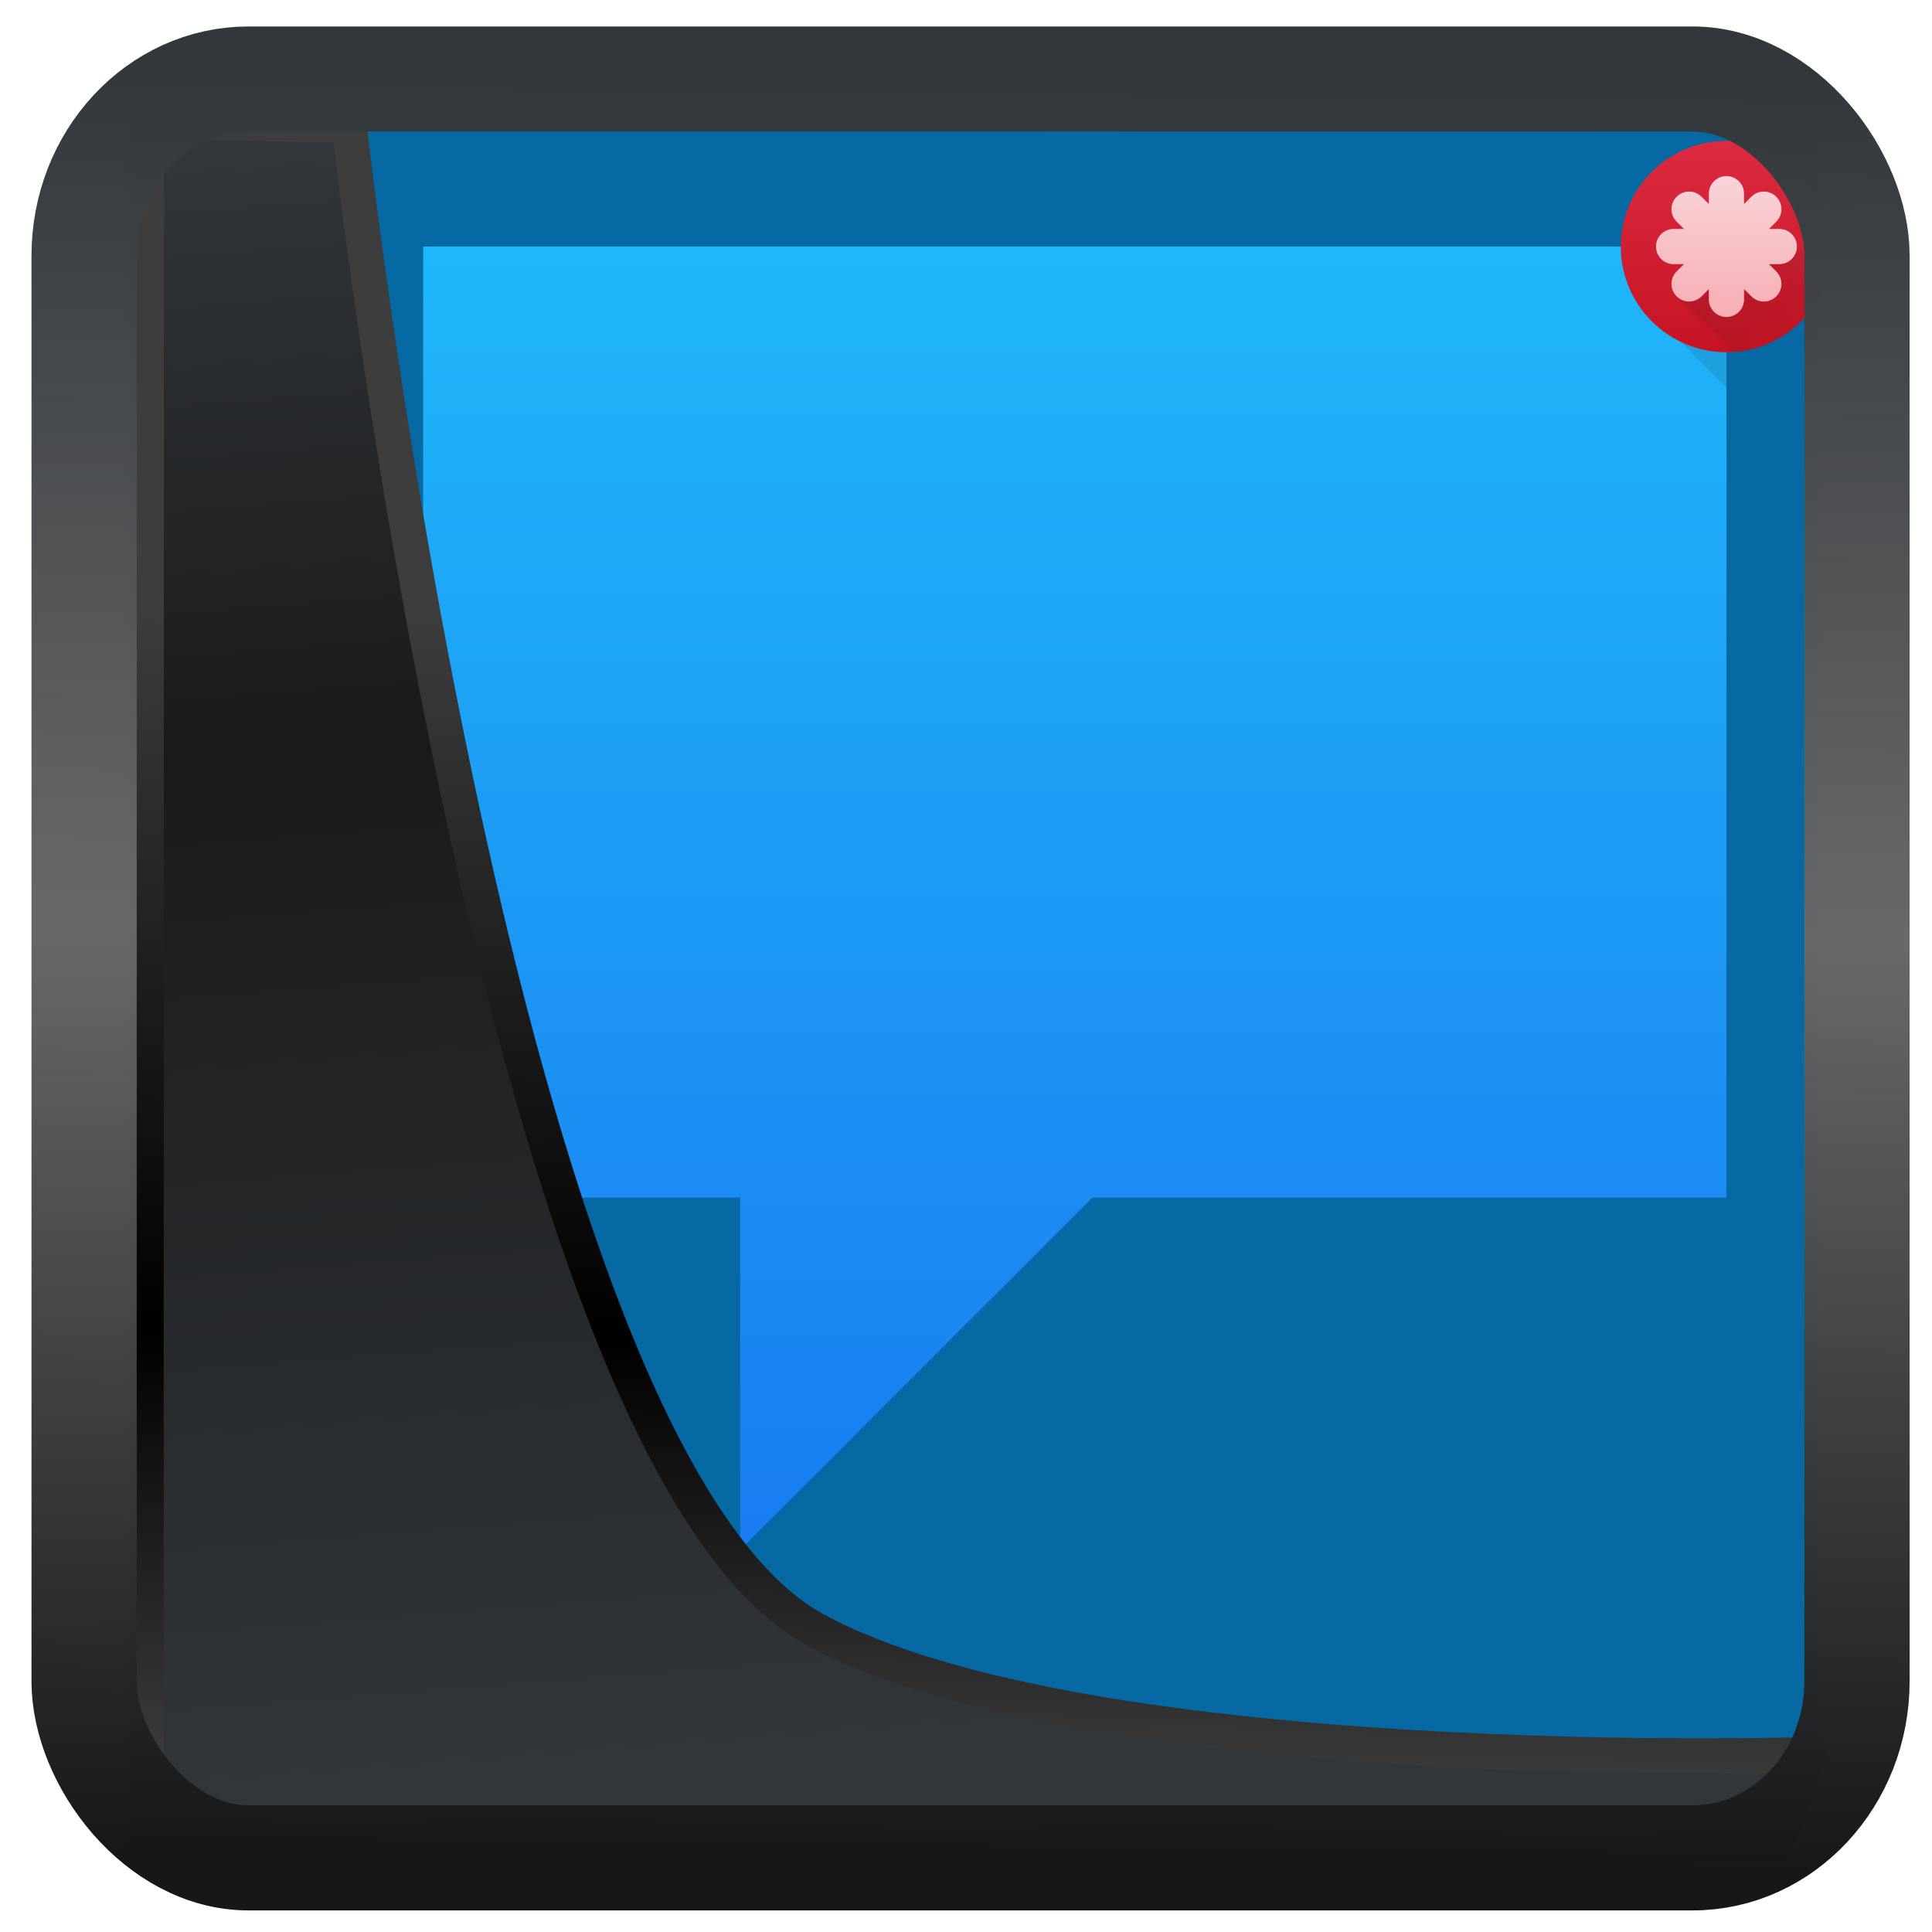<?xml version="1.0" encoding="UTF-8" standalone="no"?>
<!-- Created with Inkscape (http://www.inkscape.org/) -->

<svg
  width="48"
  height="48"
  version="1.1"
  viewBox="0 0 48 48"
  id="svg22"
  xmlns:xlink="http://www.w3.org/1999/xlink"
  xmlns="http://www.w3.org/2000/svg"
  xmlns:svg="http://www.w3.org/2000/svg">
 <defs
   id="defs12">
  <linearGradient
    id="linearGradient1005-3-3"
    x1="5.253"
    x2="9.382"
    y1="15.383"
    y2="2.942"
    gradientTransform="matrix(1,0,0,1,1.632,-0.617)"
    gradientUnits="userSpaceOnUse">
   <stop
     stop-color="#fa8200"
     offset="0"
     id="stop2" />
   <stop
     stop-color="#ff9600"
     offset=".37"
     id="stop4" />
   <stop
     stop-color="#ffb400"
     offset="1"
     id="stop6" />
  </linearGradient>
  <filter
    id="filter4014"
    x="-0.062"
    y="-0.058"
    width="1.125"
    height="1.115"
    color-interpolation-filters="sRGB">
   <feGaussianBlur
     stdDeviation="1.094"
     id="feGaussianBlur9" />
  </filter>
  <linearGradient
    xlink:href="#linearGradient3487"
    id="linearGradient3403"
    gradientUnits="userSpaceOnUse"
    x1="6.949"
    y1="4.555"
    x2="11.215"
    y2="59.052" />
  <linearGradient
    id="linearGradient3487">
   <stop
     style="stop-color:#32373c;stop-opacity:1"
     offset="0"
     id="stop3481" />
   <stop
     id="stop3483"
     offset="0.368"
     style="stop-color:#1a1a1a;stop-opacity:1" />
   <stop
     style="stop-color:#31363b;stop-opacity:1"
     offset="1"
     id="stop3485" />
  </linearGradient>
  <linearGradient
    xlink:href="#linearGradient20604"
    id="linearGradient20558"
    gradientUnits="userSpaceOnUse"
    x1="25.802"
    y1="20.374"
    x2="25.111"
    y2="58.913" />
  <linearGradient
    id="linearGradient20604">
   <stop
     id="stop20598"
     offset="0"
     style="stop-color:#3d3d3d;stop-opacity:1" />
   <stop
     style="stop-color:#000000;stop-opacity:1"
     offset="0.618"
     id="stop20600" />
   <stop
     id="stop20602"
     offset="1"
     style="stop-color:#3d3d3d;stop-opacity:1" />
  </linearGradient>
  <linearGradient
    gradientTransform="translate(0.361,-0.13)"
    xlink:href="#linearGradient4555"
    id="linearGradient4557"
    x1="43.5"
    y1="64.012"
    x2="44.142"
    y2="0.306"
    gradientUnits="userSpaceOnUse" />
  <linearGradient
    id="linearGradient4555">
   <stop
     style="stop-color:#141618;stop-opacity:1"
     offset="0"
     id="stop4551" />
   <stop
     id="stop4559"
     offset="0.518"
     style="stop-color:#686868;stop-opacity:1" />
   <stop
     style="stop-color:#31363b;stop-opacity:1"
     offset="1"
     id="stop4553" />
  </linearGradient>
  <filter
    style="color-interpolation-filters:sRGB"
    id="filter4601"
    x="-0.03"
    width="1.059"
    y="-0.03"
    height="1.059">
   <feGaussianBlur
     stdDeviation="7.5308676e-06"
     id="feGaussianBlur4603" />
  </filter>
  <linearGradient
    id="a"
    y1="44"
    y2="4"
    gradientUnits="userSpaceOnUse"
    x2="0"
    gradientTransform="matrix(-1,0,0,1,432.57,499.8)">
   <stop
     stop-color="#197cf1"
     id="stop15019" />
   <stop
     offset="1"
     stop-color="#20bcfa"
     id="stop15021" />
  </linearGradient>
  <linearGradient
    y2="533.8"
    x2="418.57"
    y1="503.8"
    x1="388.57"
    gradientTransform="translate(-359.57,-505.8)"
    gradientUnits="userSpaceOnUse"
    id="linearGradient15082"
    xlink:href="#c" />
  <linearGradient
    id="c"
    y1="503.8"
    x1="388.57"
    y2="533.8"
    x2="418.57"
    gradientUnits="userSpaceOnUse"
    gradientTransform="translate(-359.57,-505.8)">
   <stop
     stop-color="#292c2f"
     id="stop15029" />
   <stop
     offset="1"
     stop-opacity="0"
     id="stop15031" />
  </linearGradient>
  <linearGradient
    id="b"
    y1="515.8"
    y2="509.8"
    x2="0"
    gradientUnits="userSpaceOnUse"
    gradientTransform="translate(25,-6)">
   <stop
     stop-color="#c61423"
     id="stop15024" />
   <stop
     offset="1"
     stop-color="#dc2b41"
     id="stop15026" />
  </linearGradient>
  <linearGradient
    xlink:href="#c"
    id="e"
    y1="504.87"
    x1="422.85"
    y2="510.8"
    x2="428.78"
    gradientUnits="userSpaceOnUse"
    gradientTransform="translate(-384.57,-499.8)" />
  <linearGradient
    id="d"
    y1="9"
    y2="5"
    x2="0"
    gradientUnits="userSpaceOnUse"
    gradientTransform="translate(384.57,499.8)">
   <stop
     stop-color="#f7aeb4"
     id="stop15034" />
   <stop
     offset="1"
     stop-color="#f8d4d9"
     id="stop15036" />
  </linearGradient>
 </defs>
 <g
   id="g883"
   transform="matrix(0.658,0,0,0.658,3.325,2.663)">
  <rect
    y="0.601"
    x="1.033"
    height="62.867"
    width="62.567"
    id="rect4539-1"
    style="opacity:1;fill:#0669a3;fill-opacity:1;stroke:none;stroke-width:1.146;stroke-linejoin:round;stroke-miterlimit:7.8;stroke-dasharray:none;stroke-opacity:0.995" />
  <g
    transform="matrix(1.33,0,0,1.33,-505.874,-668.782)"
    id="g15054">
   <g
     style="fill-rule:evenodd"
     id="g15046">
    <path
      style="fill:url(#a)"
      d="m 425.57,506.8 v 27 h -18 l -10,10 v -10 h -9 v -27 z"
      id="path15042" />
    <path
      style="opacity:0.2;fill:url(#linearGradient15082)"
      d="m 41,7 -2,2 2,2 z"
      transform="translate(384.57,499.8)"
      id="path15044" />
   </g>
   <circle
     style="fill:url(#b)"
     r="3"
     cx="425.57"
     cy="506.8"
     id="ellipse15048" />
   <path
     style="opacity:0.2;fill:url(#e);fill-rule:evenodd"
     d="M 43,7 42,7.33 40,8 39.65,8.465 41.179,9.994 a 3,3 0 0 0 2.689,-2.125 z"
     transform="translate(384.57,499.8)"
     id="path15050" />
   <path
     style="fill:url(#d)"
     d="m 425.57,504.8 c -0.277,0 -0.5,0.223 -0.5,0.5 v 0.293 l -0.207,-0.207 c -0.196,-0.196 -0.511,-0.196 -0.707,0 -0.196,0.196 -0.196,0.511 0,0.707 l 0.207,0.207 h -0.293 c -0.277,0 -0.5,0.223 -0.5,0.5 0,0.277 0.223,0.5 0.5,0.5 h 0.293 l -0.207,0.207 c -0.196,0.196 -0.196,0.511 0,0.707 0.196,0.196 0.511,0.196 0.707,0 l 0.207,-0.207 v 0.293 c 0,0.277 0.223,0.5 0.5,0.5 0.277,0 0.5,-0.223 0.5,-0.5 v -0.293 l 0.207,0.207 c 0.196,0.196 0.511,0.196 0.707,0 0.196,-0.196 0.196,-0.511 0,-0.707 l -0.207,-0.207 h 0.293 c 0.277,0 0.5,-0.223 0.5,-0.5 0,-0.277 -0.223,-0.5 -0.5,-0.5 h -0.293 l 0.207,-0.207 c 0.196,-0.196 0.196,-0.511 0,-0.707 -0.196,-0.196 -0.511,-0.196 -0.707,0 l -0.207,0.207 V 505.3 c 0,-0.277 -0.223,-0.5 -0.5,-0.5"
     id="path15052" />
  </g>
 </g>
 <path
   style="display:inline;mix-blend-mode:normal;fill:url(#linearGradient3403);fill-opacity:1;stroke:url(#linearGradient20558);stroke-width:1.162;stroke-linecap:butt;stroke-linejoin:round;stroke-miterlimit:4;stroke-dasharray:none;stroke-opacity:1"
   d="M 4.704,3.981 4.691,60.802 H 58.595 l 1.022,-2.866 c 0,0 -23.875,0.766 -32.844,-4.14 C 16.258,48.042 11.401,4.098 11.401,4.098 Z"
   id="path1686"
   transform="matrix(0.752,0,0,0.752,0.1,0.025)" />
 <rect
   style="display:inline;fill:none;fill-opacity:1;stroke:url(#linearGradient4557);stroke-width:3.714;stroke-linejoin:round;stroke-miterlimit:7.8;stroke-dasharray:none;stroke-opacity:0.995"
   id="rect4539"
   width="62.567"
   height="62.867"
   x="1.032"
   y="0.596"
   ry="6.245"
   rx="5.803"
   transform="matrix(0.704,0,0,0.703,1.363,1.544)" />
</svg>
